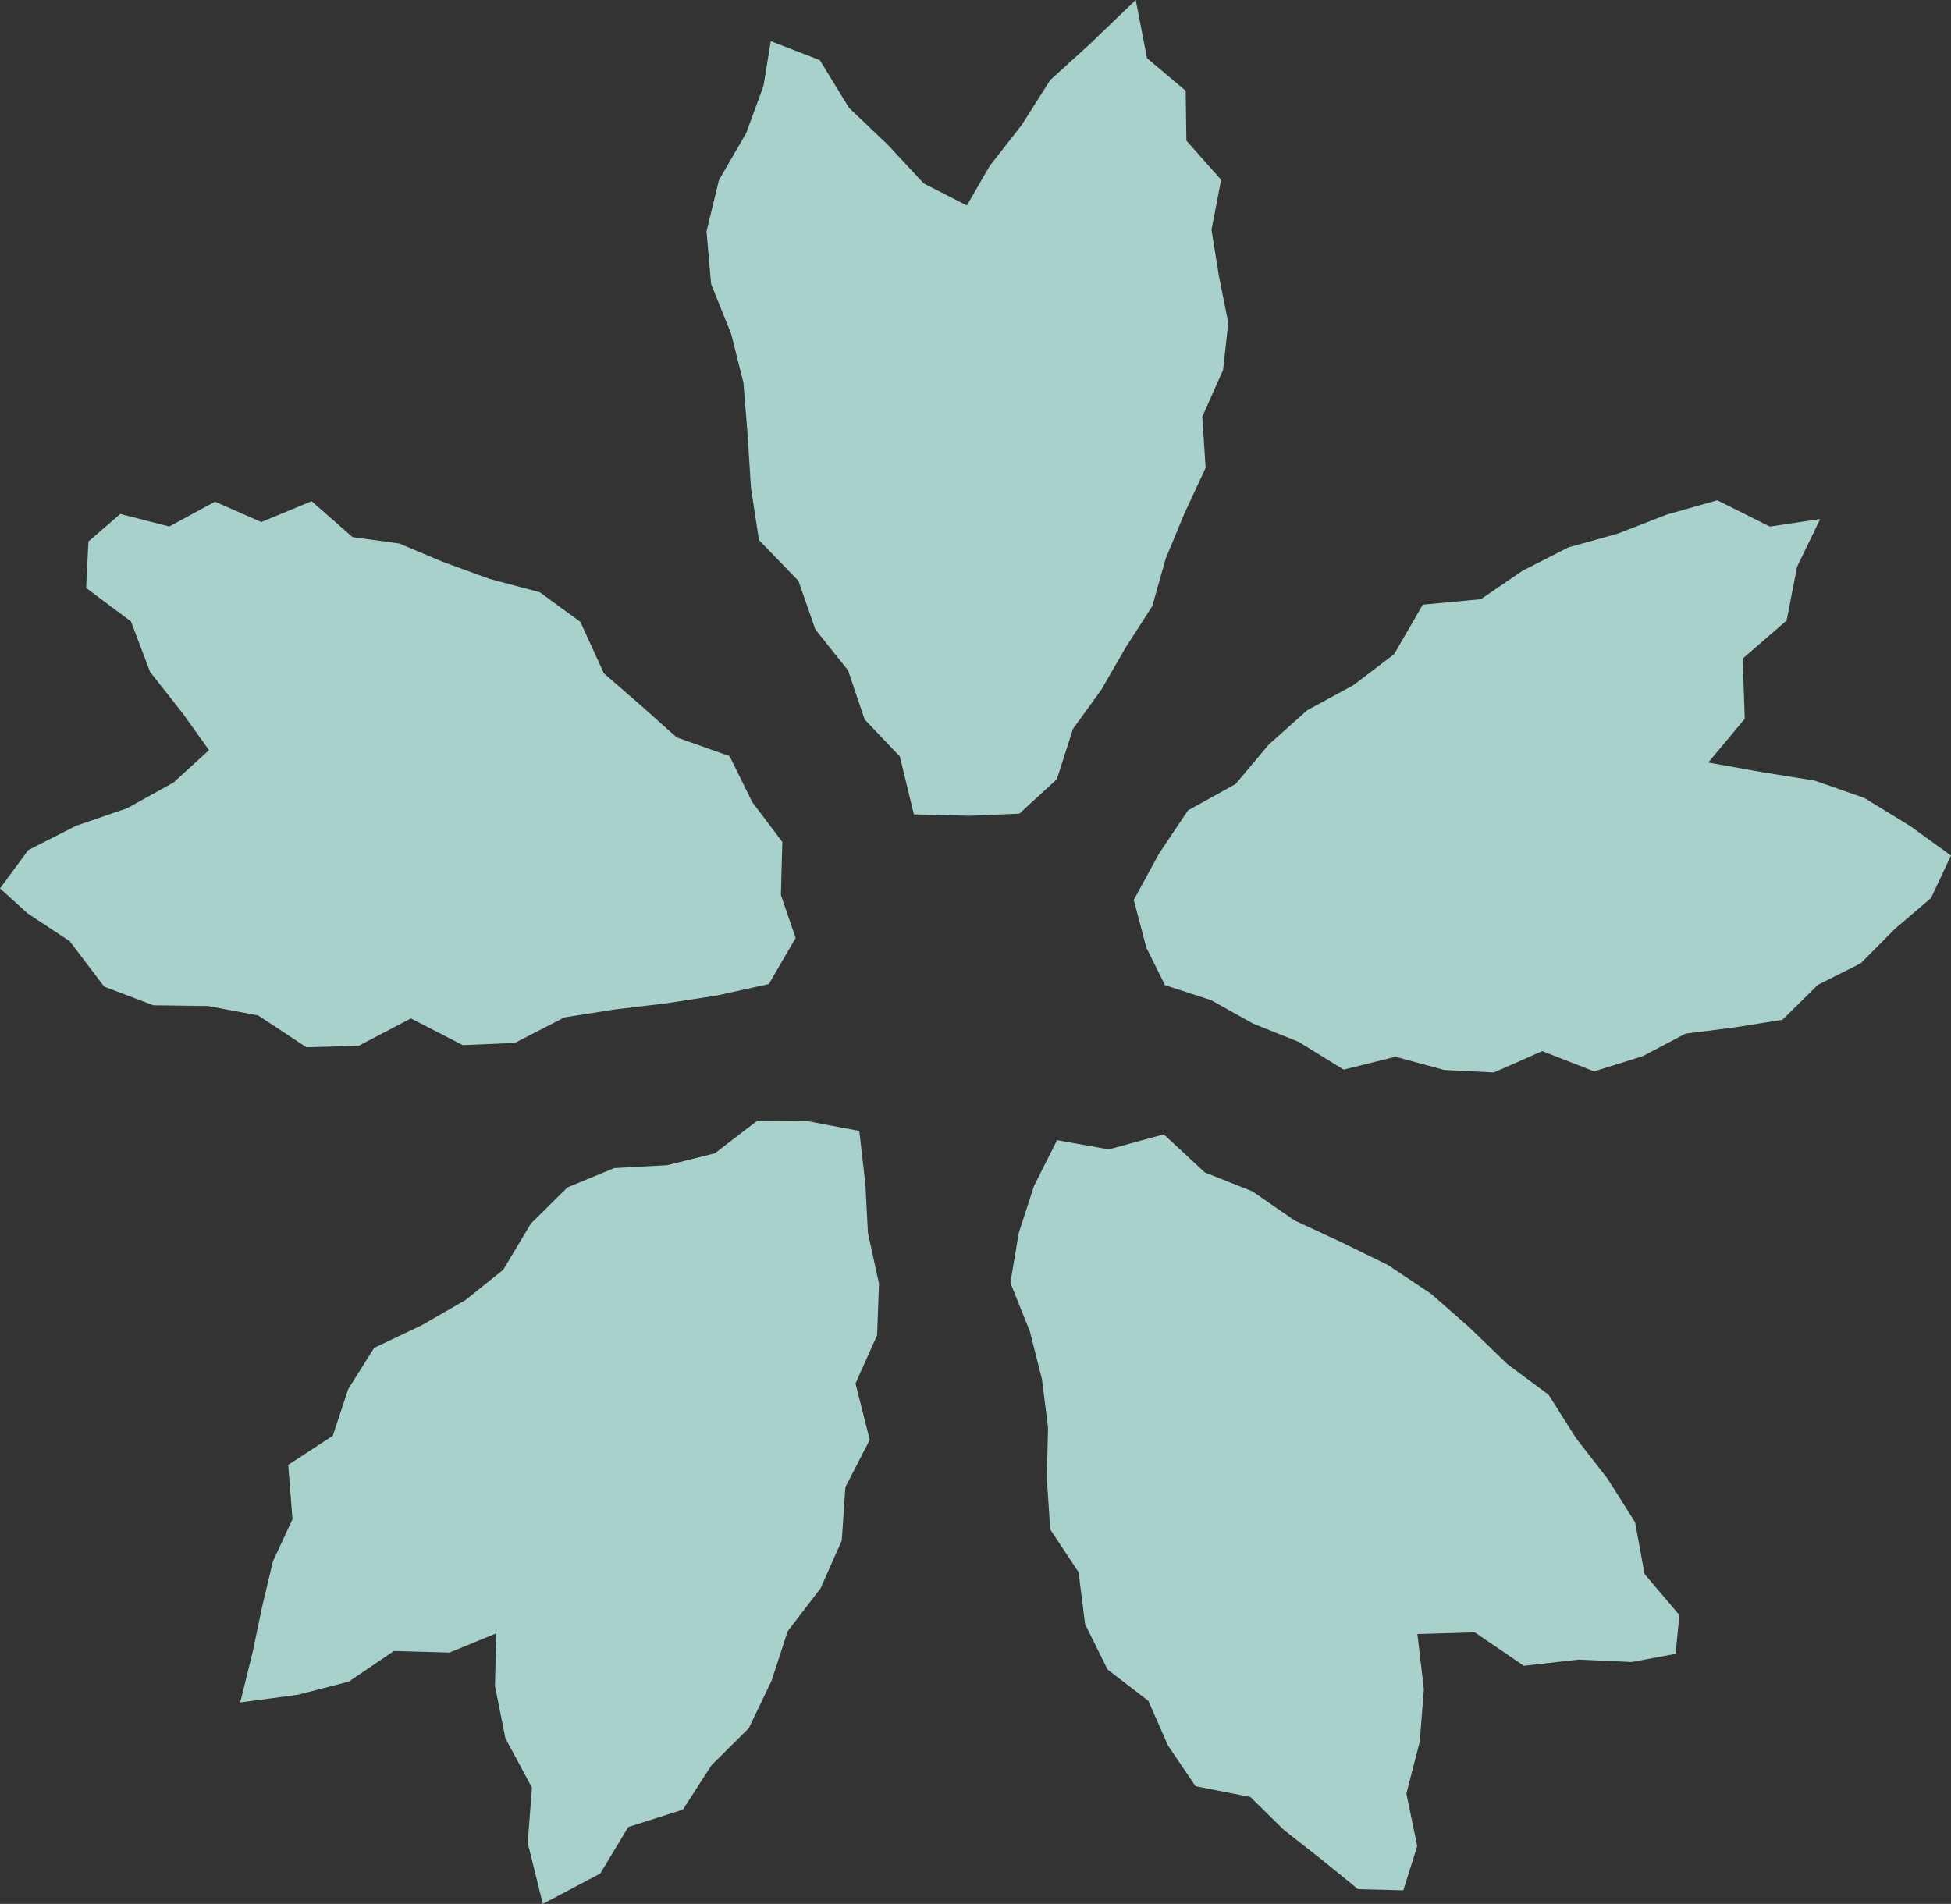<svg id="圖層_1" data-name="圖層 1" xmlns="http://www.w3.org/2000/svg" xmlns:xlink="http://www.w3.org/1999/xlink" viewBox="0 0 56.972 55.601"><rect x="0" y="0" width="56.972" height="55.601" fill="#333333" stroke="none"/><defs><style>.cls-1{fill:none;}.cls-2{fill:#a8d1cc;}.cls-3{clip-path:url(#clip-path);}.cls-4{opacity:0.5;}.cls-5{clip-path:url(#clip-path-2);}.cls-6{fill:#fff;fill-rule:evenodd;}</style><clipPath id="clip-path"><polygon class="cls-1" points="712.905 -313.504 999.443 -432.913 999.443 -678.795 -94.849 -678.795 712.905 -313.504"/></clipPath><clipPath id="clip-path-2"><rect class="cls-1" x="-358.784" y="-1106.963" width="1850.041" height="1211.849"/></clipPath></defs><title>kyotokimono REMAKE-體驗流程0706</title><polygon class="cls-2" points="28.234 6.001 26.974 5.357 25.917 4.22 24.79 3.147 23.941 1.757 22.508 1.202 22.294 2.512 21.789 3.888 20.994 5.261 20.631 6.757 20.765 8.291 21.353 9.757 21.709 11.177 21.832 12.697 21.929 14.246 22.163 15.773 23.314 16.961 23.809 18.381 24.766 19.58 25.248 21.011 26.277 22.092 26.687 23.783 28.319 23.824 29.765 23.763 30.861 22.757 31.332 21.287 32.16 20.143 32.869 18.912 33.648 17.702 34.039 16.316 34.589 14.989 35.206 13.664 35.108 12.17 35.715 10.807 35.867 9.431 35.594 8.058 35.377 6.712 35.658 5.251 34.644 4.107 34.624 2.651 33.494 1.699 33.165 0 31.815 1.296 30.666 2.341 29.842 3.641 28.898 4.851 28.234 6.001"/><polygon class="cls-2" points="6.103 21.907 5.065 22.855 3.71 23.605 2.217 24.118 0.824 24.827 0 25.946 0.805 26.674 2.037 27.488 3.041 28.813 4.478 29.358 6.076 29.38 7.538 29.655 8.946 30.584 10.471 30.543 11.999 29.743 13.513 30.522 15.033 30.458 16.483 29.712 17.955 29.48 19.433 29.304 20.917 29.076 22.451 28.738 23.234 27.392 22.803 26.136 22.845 24.588 21.965 23.422 21.305 22.082 19.762 21.536 18.705 20.594 17.633 19.663 16.948 18.161 15.759 17.295 14.292 16.905 12.922 16.405 11.661 15.873 10.294 15.685 9.1 14.637 7.63 15.246 6.278 14.651 4.943 15.376 3.511 15.009 2.582 15.815 2.516 17.171 3.825 18.15 4.383 19.623 5.333 20.829 6.103 21.907"/><polygon class="cls-2" points="14.492 47.7 14.454 49.238 14.759 50.766 15.533 52.205 15.41 53.823 15.851 55.601 17.529 54.715 18.347 53.356 19.941 52.849 20.776 51.553 21.866 50.471 22.53 49.085 23.002 47.638 23.96 46.387 24.581 44.991 24.687 43.429 25.398 42.049 24.982 40.402 25.613 38.994 25.668 37.488 25.345 36.007 25.272 34.592 25.093 33.028 23.586 32.743 22.111 32.732 20.872 33.682 19.491 34.028 17.937 34.113 16.572 34.676 15.503 35.733 14.695 37.083 13.588 37.97 12.32 38.7 10.924 39.365 10.169 40.566 9.718 41.93 8.416 42.781 8.541 44.366 7.97 45.599 7.656 46.918 7.38 48.238 7.015 49.718 8.706 49.491 10.184 49.111 11.503 48.216 13.125 48.262 14.492 47.7"/><polygon class="cls-2" points="41.39 47.72 43.065 47.671 44.498 48.648 46.093 48.468 47.649 48.538 48.928 48.299 49.041 47.168 48.024 45.969 47.747 44.457 46.946 43.187 46.026 42.007 45.22 40.731 44.012 39.834 42.927 38.783 41.79 37.785 40.532 36.945 39.169 36.277 37.805 35.643 36.569 34.791 35.184 34.241 33.984 33.128 32.376 33.567 30.868 33.297 30.197 34.627 29.748 36.012 29.505 37.462 30.075 38.887 30.426 40.276 30.604 41.683 30.568 43.17 30.669 44.667 31.496 45.914 31.686 47.432 32.342 48.757 33.533 49.671 34.11 50.982 34.911 52.164 36.512 52.479 37.484 53.435 38.561 54.281 39.659 55.172 40.979 55.205 41.385 53.915 41.068 52.38 41.458 50.867 41.579 49.336 41.39 47.72"/><polygon class="cls-2" points="49.883 22.269 50.949 20.992 50.889 19.233 52.172 18.121 52.477 16.553 53.151 15.157 51.683 15.378 50.146 14.61 48.668 15.029 47.244 15.583 45.799 15.986 44.463 16.666 43.243 17.499 41.548 17.659 40.71 19.106 39.515 20.014 38.173 20.742 37.05 21.744 36.079 22.898 34.692 23.665 33.841 24.935 33.108 26.283 33.473 27.671 34.019 28.771 35.363 29.208 36.591 29.893 37.919 30.425 39.237 31.238 40.749 30.862 42.169 31.247 43.623 31.321 45.035 30.698 46.552 31.288 47.963 30.848 49.222 30.186 50.616 30.011 52.05 29.782 53.085 28.761 54.339 28.131 55.325 27.135 56.387 26.228 56.972 24.986 55.77 24.117 54.439 23.303 52.989 22.796 51.456 22.55 49.883 22.269"/><g class="cls-3"><g class="cls-4"><g class="cls-5"><path class="cls-6" d="M16.106,52.496c-1.073.092-2.738.015-2.772.428,1.064-.089,2.738-.007,2.772-.428"/><path class="cls-6" d="M41.184,43.412c4.242-1.461-5.146-1.31,0,0"/><path class="cls-6" d="M18.917,40.385a21.326,21.326,0,0,1,2.771.428c-.008-.435,1.132-.509,1.411-.863a20.994,20.994,0,0,1-2.797-.432c0,.435-1.132.513-1.386.867"/><path class="cls-6" d="M48.157,30.864c.068-.553,1.783-.601,1.394-1.299H46.762c-1.563.624-1.504,1.063,1.394,1.299"/><path class="cls-6" d="M45.376,10.533V9.669H41.185c-.169.779,1.394,1.007,4.191.863"/><path class="cls-6" d="M28.654,10.1c6.54.137,3.726-2.004,0-2.166-2.603.827.828.786,0,2.166"/><path class="cls-6" d="M10.545,9.232c-1.082.096-2.755.015-2.78.435,1.073-.1,2.738-.015,2.78-.435"/><path class="cls-6" d="M9.154,6.641c-.389-.122-2.112.207-1.386.424.372.129,2.087-.203,1.386-.424"/><path class="cls-6" d="M20.302,4.046c0-.24-1.132-.498-1.386,0-.026.232,1.107.487,1.386,0"/><path class="cls-6" d="M18.917,2.742c.363.122,2.112-.207,1.386-.428-.414-.118-2.121.203-1.386.428"/></g></g></g></svg>